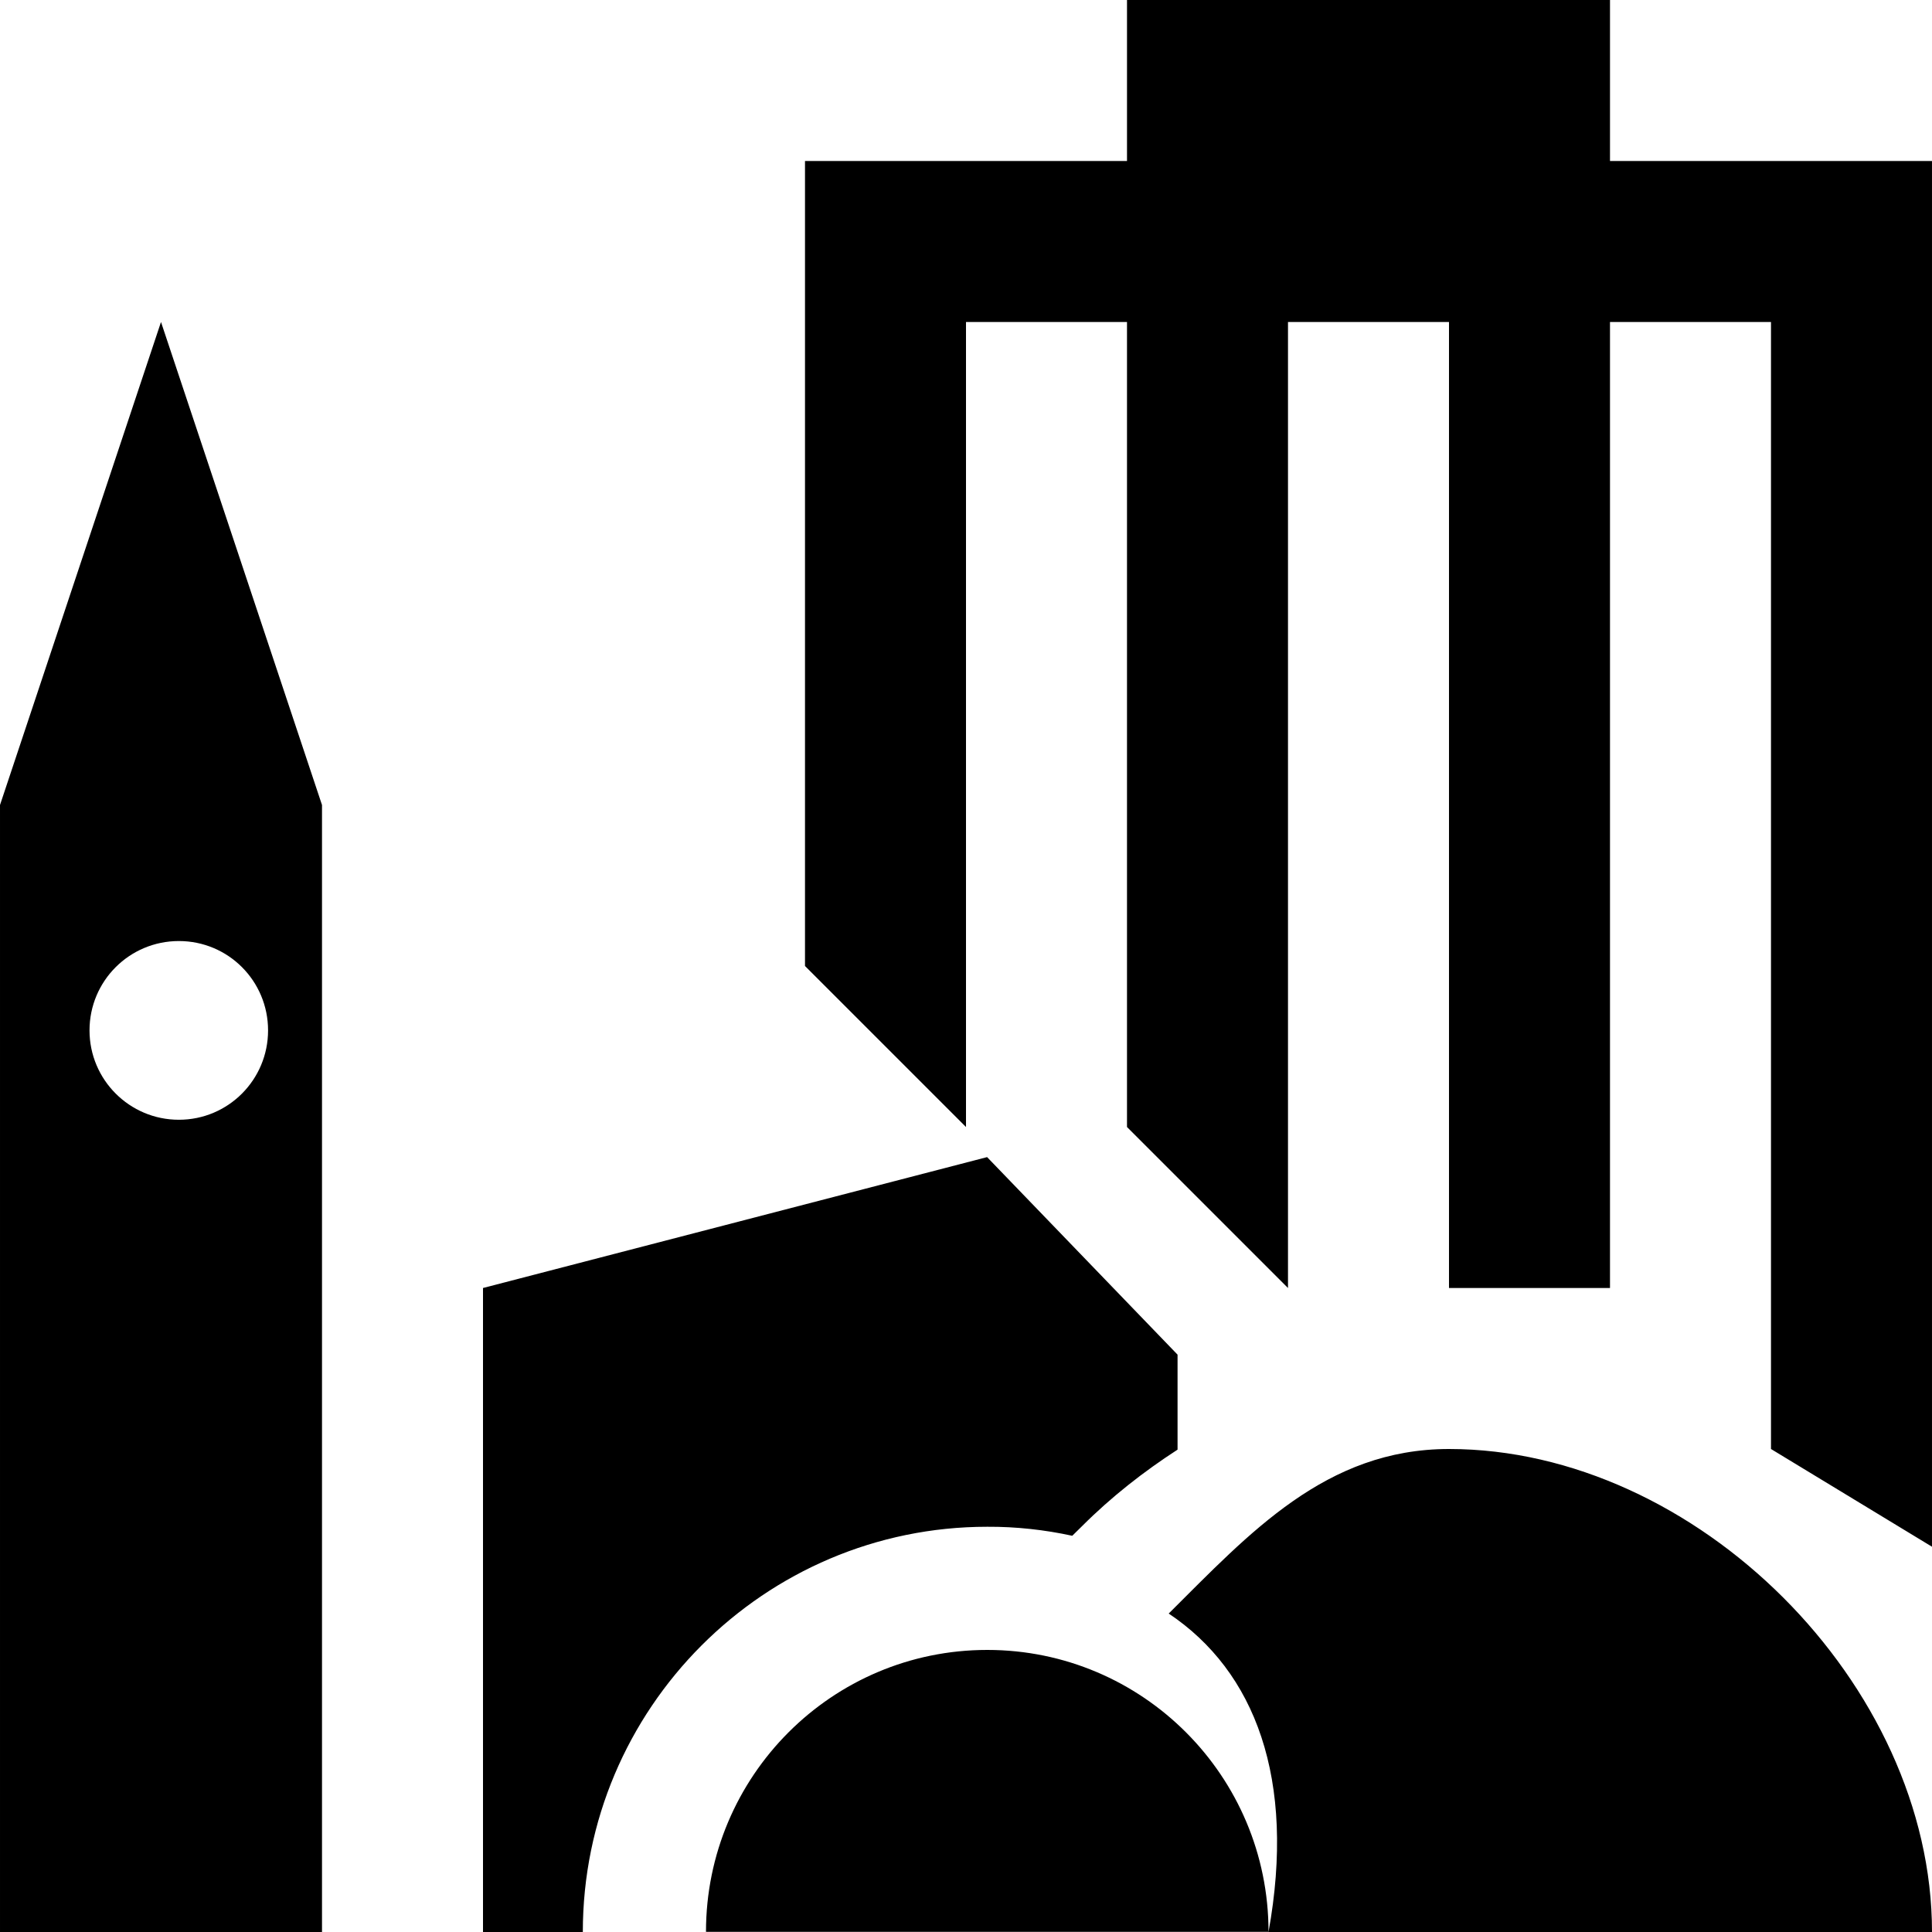 <svg xmlns="http://www.w3.org/2000/svg" width="12" height="12"><path fill="#000000" d="M9 9c-.765 0-1.238.522-1.741 1.022.536.358.792 1.028.62 1.978h4.121c0-1.54-1.465-3-3-3zm-2.868 1.248c-.965 0-1.747.784-1.747 1.751h3.494c0-.967-.782-1.751-1.747-1.751zm3.868-9.248v-1h-3v1h-2v5l1 1v-5h1v5l1 1v-6h1v6h1v-6h1v7l1 .607v-8.607h-2zm-3.34 8.539l.061-.06c.182-.182.383-.339.593-.475v-.59l-1.183-1.227-3.131.813v4h.62c0-1.388 1.127-2.517 2.512-2.517.18-.001.358.019.528.056zm-4.66 2.461zm-1-10l-1 3v7h2v-7l-1-3zm.111 4.955c-.307 0-.555-.249-.555-.555 0-.307.248-.555.555-.555s.554.248.554.555c0 .306-.247.555-.554.555z"/></svg>